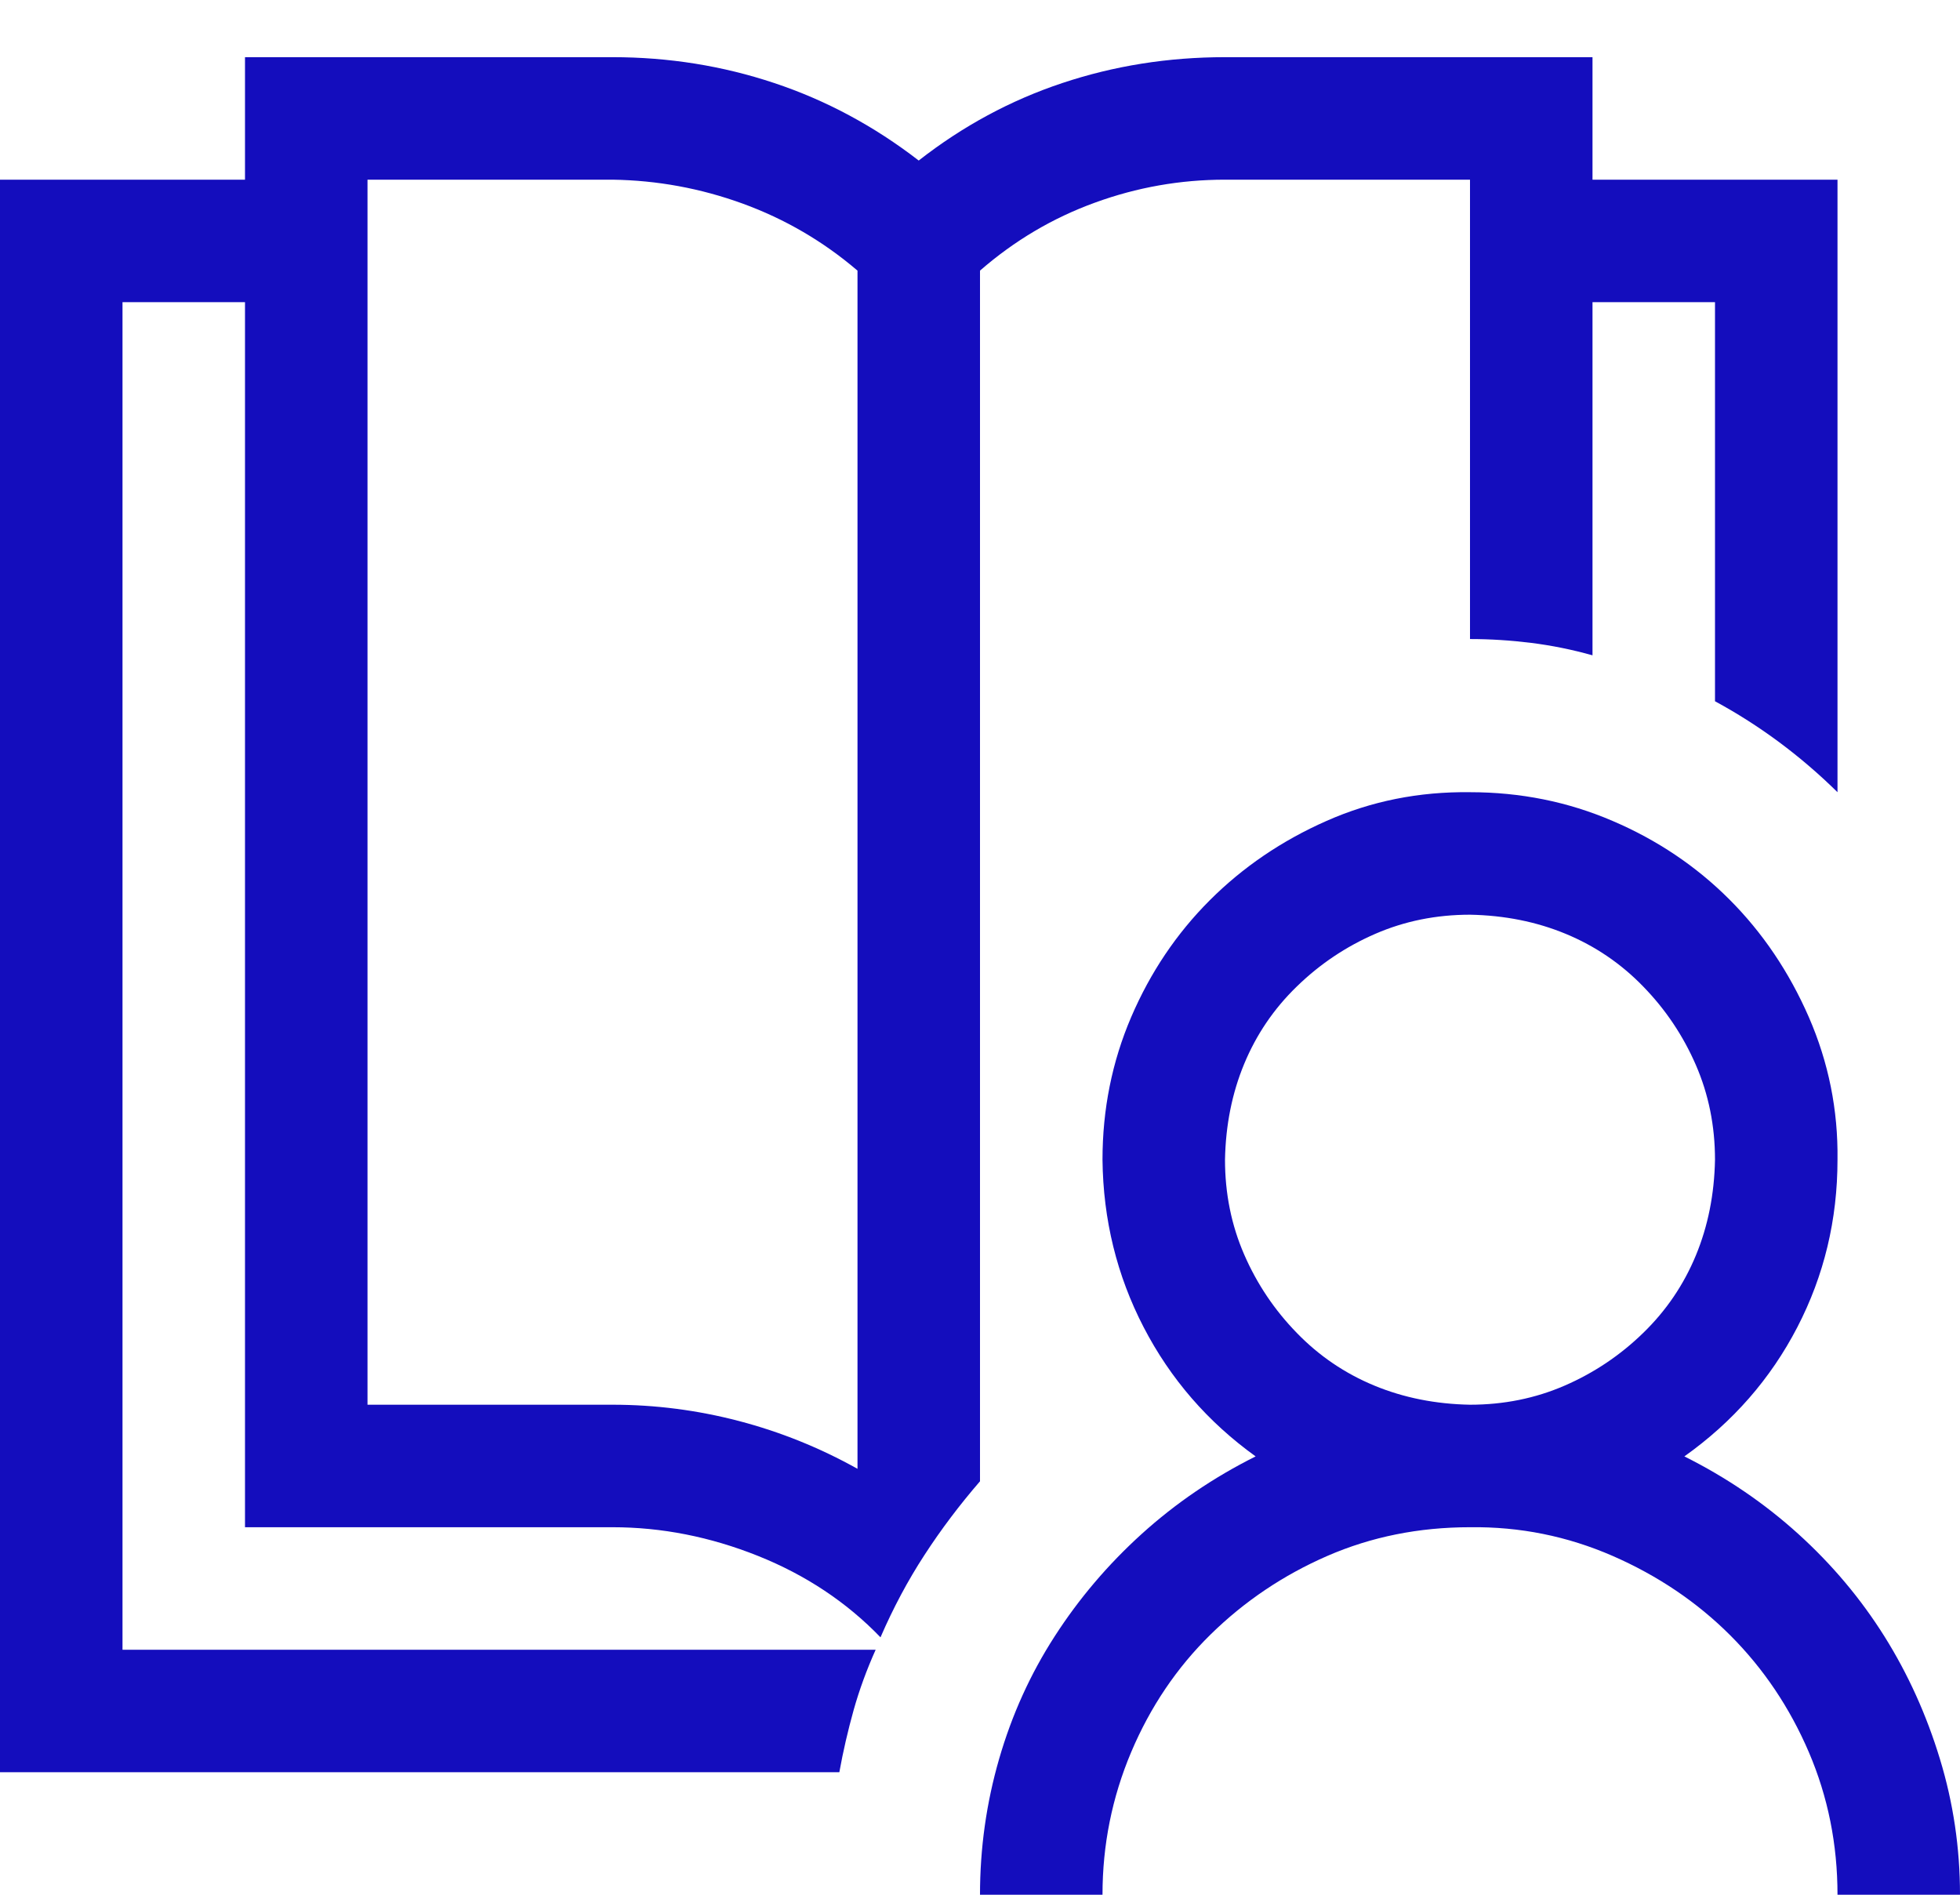 <svg width="30" height="29" viewBox="0 0 30 29" fill="none" xmlns="http://www.w3.org/2000/svg">
<path d="M25.781 22.291C26.426 22.613 27.007 23.009 27.524 23.477C28.042 23.946 28.481 24.469 28.843 25.045C29.204 25.621 29.487 26.246 29.692 26.92C29.898 27.594 30 28.287 30 29H28.125C28.125 28.229 27.979 27.501 27.686 26.817C27.393 26.134 26.992 25.538 26.484 25.03C25.977 24.523 25.376 24.117 24.683 23.814C23.989 23.512 23.262 23.365 22.5 23.375C21.719 23.375 20.991 23.521 20.317 23.814C19.644 24.107 19.048 24.508 18.53 25.016C18.013 25.523 17.607 26.124 17.314 26.817C17.021 27.511 16.875 28.238 16.875 29H15C15 28.287 15.098 27.594 15.293 26.92C15.488 26.246 15.771 25.621 16.143 25.045C16.514 24.469 16.958 23.946 17.476 23.477C17.993 23.009 18.574 22.613 19.219 22.291C18.486 21.764 17.915 21.105 17.505 20.314C17.095 19.523 16.885 18.668 16.875 17.75C16.875 16.979 17.021 16.251 17.314 15.567C17.607 14.884 18.008 14.288 18.516 13.78C19.023 13.273 19.619 12.867 20.303 12.565C20.986 12.262 21.719 12.115 22.5 12.125C23.271 12.125 23.999 12.271 24.683 12.565C25.366 12.857 25.962 13.258 26.47 13.766C26.977 14.273 27.383 14.874 27.686 15.567C27.988 16.261 28.135 16.988 28.125 17.75C28.125 18.668 27.92 19.523 27.51 20.314C27.1 21.105 26.523 21.764 25.781 22.291ZM22.5 21.5C23.018 21.5 23.501 21.402 23.95 21.207C24.399 21.012 24.8 20.743 25.151 20.401C25.503 20.06 25.771 19.664 25.957 19.215C26.143 18.766 26.24 18.277 26.25 17.75C26.25 17.232 26.152 16.749 25.957 16.3C25.762 15.851 25.493 15.45 25.151 15.099C24.81 14.747 24.414 14.479 23.965 14.293C23.516 14.107 23.027 14.01 22.5 14C21.982 14 21.499 14.098 21.05 14.293C20.601 14.488 20.2 14.757 19.849 15.099C19.497 15.44 19.229 15.836 19.043 16.285C18.857 16.734 18.76 17.223 18.75 17.75C18.75 18.268 18.848 18.751 19.043 19.2C19.238 19.649 19.507 20.05 19.849 20.401C20.19 20.753 20.586 21.021 21.035 21.207C21.484 21.393 21.973 21.49 22.5 21.5ZM15 22.672C14.688 23.033 14.404 23.409 14.15 23.8C13.896 24.19 13.672 24.61 13.477 25.06C12.959 24.523 12.334 24.107 11.602 23.814C10.869 23.521 10.127 23.375 9.375 23.375H3.75V4.625H1.875V25.25H13.403C13.267 25.553 13.154 25.86 13.066 26.173C12.979 26.485 12.905 26.803 12.847 27.125H0V2.75H3.75V0.875H9.375C10.234 0.875 11.06 1.007 11.851 1.271C12.642 1.534 13.379 1.93 14.062 2.457C14.736 1.93 15.469 1.534 16.26 1.271C17.051 1.007 17.881 0.875 18.75 0.875H24.375V2.75H28.125V12.125C27.559 11.568 26.934 11.104 26.25 10.733V4.625H24.375V10.03C24.062 9.942 23.75 9.879 23.438 9.84C23.125 9.801 22.812 9.781 22.5 9.781V2.75H18.75C18.066 2.75 17.402 2.867 16.758 3.102C16.113 3.336 15.527 3.683 15 4.142V22.672ZM13.125 22.481V4.142C12.598 3.692 12.012 3.351 11.367 3.116C10.723 2.882 10.059 2.76 9.375 2.75H5.625V21.5H9.375C10.029 21.5 10.674 21.583 11.309 21.749C11.943 21.915 12.549 22.159 13.125 22.481Z" fill="#140DBD"/>
</svg>
